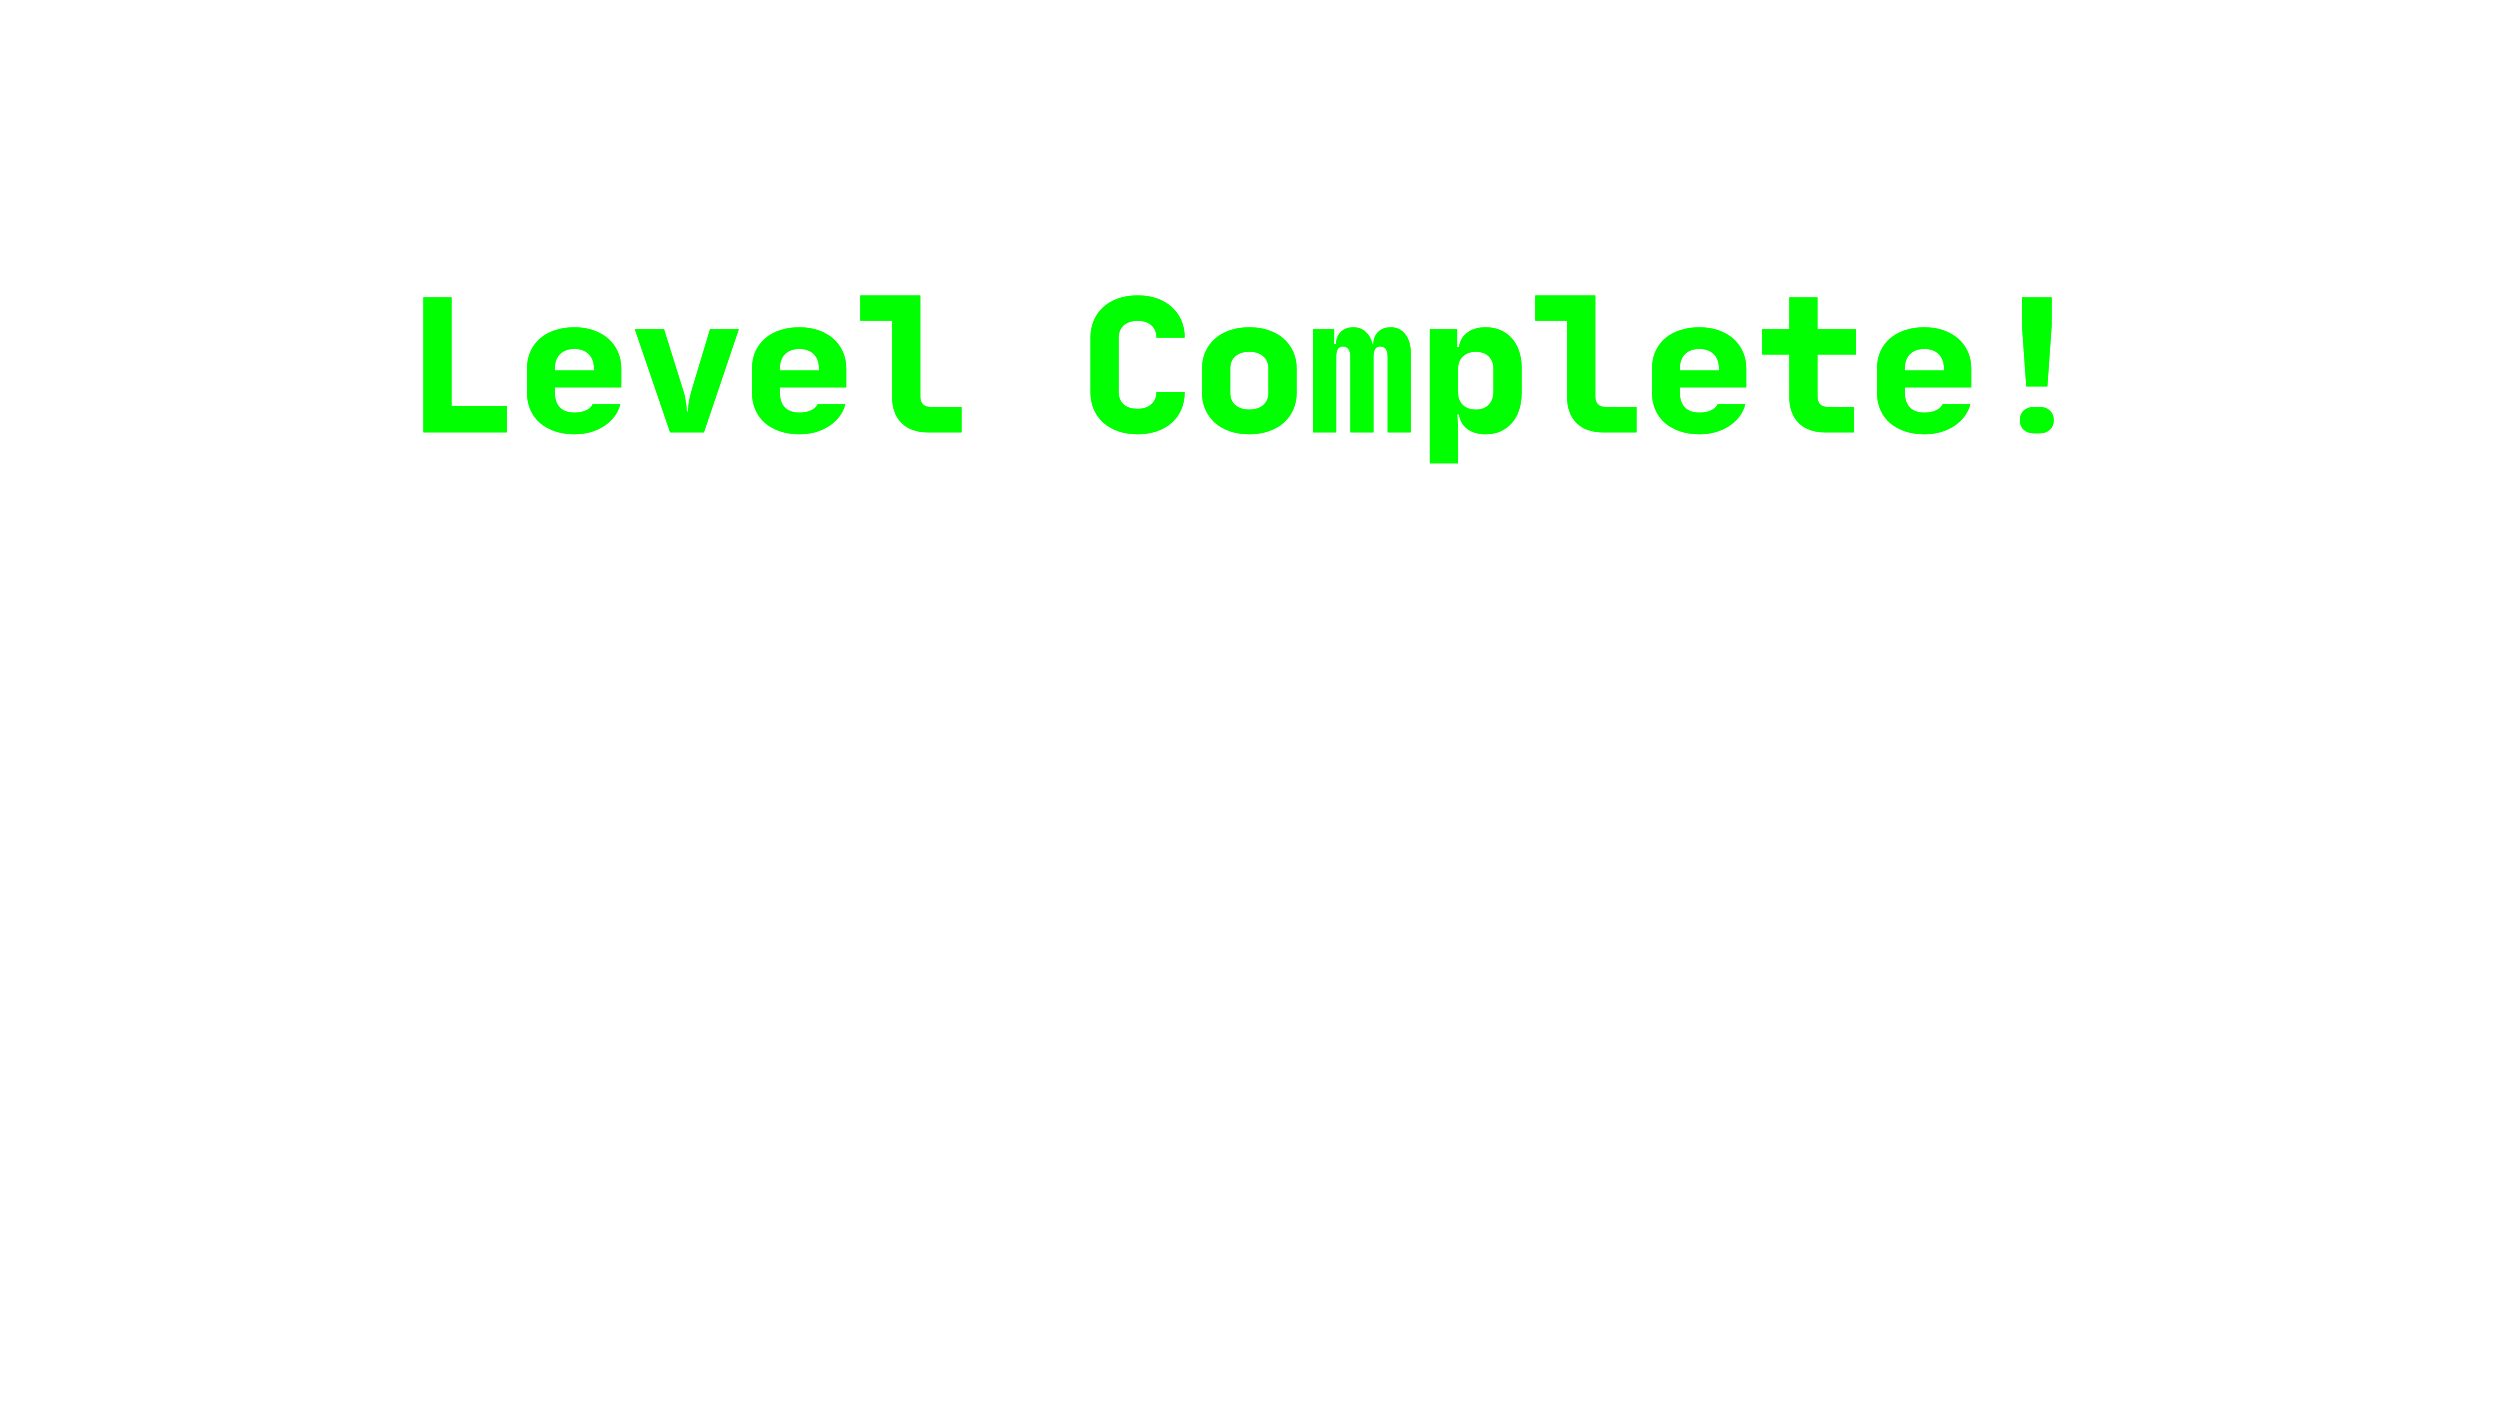 <?xml version="1.0" encoding="UTF-8" standalone="no"?>
<svg
   xmlns:dc="http://purl.org/dc/elements/1.1/"
   xmlns:cc="http://creativecommons.org/ns#"
   xmlns:rdf="http://www.w3.org/1999/02/22-rdf-syntax-ns#"
   xmlns:svg="http://www.w3.org/2000/svg"
   xmlns="http://www.w3.org/2000/svg"
   xmlns:sodipodi="http://sodipodi.sourceforge.net/DTD/sodipodi-0.dtd"
   xmlns:inkscape="http://www.inkscape.org/namespaces/inkscape"
   width="1280"
   height="720"
   viewBox="0 0 1280 720"
   version="1.1"
   id="svg8"
   inkscape:version="1.0 (4035a4fb49, 2020-05-01)"
   sodipodi:docname="WinScreen.svg"
   inkscape:export-filename="/home/bitbadger/GameProjects/AutoPrep/Sprites/WinScreen.png"
   inkscape:export-xdpi="96.000099"
   inkscape:export-ydpi="96.000099">
  <defs
     id="defs2">
    <filter
       inkscape:collect="always"
       style="color-interpolation-filters:sRGB"
       id="filter1126"
       x="-0.06"
       width="1.119"
       y="-0.579"
       height="2.157">
      <feGaussianBlur
         inkscape:collect="always"
         stdDeviation="20.714"
         id="feGaussianBlur1128" />
    </filter>
  </defs>
  <sodipodi:namedview
     id="base"
     pagecolor="#000000"
     bordercolor="#666666"
     borderopacity="1.0"
     inkscape:pageopacity="1"
     inkscape:pageshadow="2"
     inkscape:zoom="0.32389004"
     inkscape:cx="198.63408"
     inkscape:cy="668.3203"
     inkscape:document-units="px"
     inkscape:current-layer="layer2"
     inkscape:document-rotation="0"
     showgrid="false"
     units="px"
     inkscape:window-width="1366"
     inkscape:window-height="719"
     inkscape:window-x="0"
     inkscape:window-y="312"
     inkscape:window-maximized="1" />
  <g
     inkscape:label="Layer 1"
     inkscape:groupmode="layer"
     id="layer1"
     style="display:inline">
    <g
       aria-label="Level Complete!"
       id="text835"
       style="font-style:normal;font-variant:normal;font-weight:normal;font-stretch:normal;font-size:96px;line-height:1.25;font-family:'JetBrains Mono ExtraBold';-inkscape-font-specification:'JetBrains Mono ExtraBold, ';letter-spacing:0px;word-spacing:0px;fill:#00ff00;fill-opacity:1;stroke:none">
      <path
         d="m 231.179,152.23 v 55.68 h 28.32 v 13.44 h -42.72 v -69.12 z"
         id="path837" />
      <path
         d="m 294.059,222.31 q -5.472,0 -9.984,-1.536 -4.416,-1.536 -7.584,-4.224 -3.168,-2.784 -4.896,-6.72 -1.728,-3.936 -1.728,-8.64 v -12.576 q 0,-4.8 1.728,-8.64 1.728,-3.84 4.896,-6.624 3.168,-2.784 7.584,-4.224 4.512,-1.536 9.984,-1.536 5.376,0 9.792,1.536 4.416,1.536 7.584,4.32 3.168,2.784 4.896,6.72 1.728,3.84 1.728,8.544 v 9.6 h -33.984 v 2.88 q 0,4.8 2.592,7.488 2.592,2.592 7.392,2.592 3.552,0 6.048,-1.152 2.496,-1.152 3.36,-3.168 h 14.112 q -0.864,3.456 -3.072,6.336 -2.112,2.784 -5.184,4.8 -3.072,2.016 -7.008,3.168 -3.84,1.056 -8.256,1.056 z m 10.08,-32.64 v -0.96 q 0,-4.8 -2.688,-7.392 -2.592,-2.688 -7.392,-2.688 -4.704,0 -7.392,2.688 -2.592,2.592 -2.592,7.296 v 1.056 z"
         id="path839" />
      <path
         d="m 325.067,168.55 h 14.88 l 9.984,31.872 q 0.576,1.728 0.864,3.552 0.384,1.824 0.576,3.36 0.192,1.824 0.288,3.456 h 0.576 q 0.096,-1.632 0.288,-3.456 0.192,-1.536 0.576,-3.36 0.384,-1.824 0.864,-3.552 l 9.6,-31.872 h 14.688 l -17.856,52.8 h -17.28 z"
         id="path841" />
      <path
         d="m 409.258,222.31 q -5.472,0 -9.984,-1.536 -4.416,-1.536 -7.584,-4.224 -3.168,-2.784 -4.896,-6.72 -1.728,-3.936 -1.728,-8.64 v -12.576 q 0,-4.8 1.728,-8.64 1.728,-3.84 4.896,-6.624 3.168,-2.784 7.584,-4.224 4.512,-1.536 9.984,-1.536 5.376,0 9.792,1.536 4.416,1.536 7.584,4.32 3.168,2.784 4.896,6.72 1.728,3.84 1.728,8.544 v 9.6 h -33.984 v 2.88 q 0,4.8 2.592,7.488 2.592,2.592 7.392,2.592 3.552,0 6.048,-1.152 2.496,-1.152 3.36,-3.168 h 14.112 q -0.864,3.456 -3.072,6.336 -2.112,2.784 -5.184,4.8 -3.072,2.016 -7.008,3.168 -3.84,1.056 -8.256,1.056 z m 10.08,-32.64 v -0.96 q 0,-4.8 -2.688,-7.392 -2.592,-2.688 -7.392,-2.688 -4.704,0 -7.392,2.688 -2.592,2.592 -2.592,7.296 v 1.056 z"
         id="path843" />
      <path
         d="m 471.178,151.27 v 51.84 q 0,2.496 1.344,3.936 1.44,1.344 3.936,1.344 h 15.84 v 12.96 h -17.28 q -8.544,0 -13.44,-4.8 -4.8,-4.896 -4.8,-13.44 v -38.88 h -16.32 v -12.96 z"
         id="path845" />
      <path
         d="m 582.538,151.27 q 5.376,0 9.792,1.536 4.416,1.536 7.584,4.416 3.168,2.784 4.896,6.816 1.728,3.936 1.728,8.832 h -14.4 q 0,-4.032 -2.592,-6.336 -2.592,-2.304 -7.008,-2.304 -4.512,0 -7.2,2.304 -2.592,2.304 -2.592,6.336 v 27.84 q 0,4.032 2.496,6.336 2.592,2.304 7.2,2.304 4.512,0 7.104,-2.4 2.592,-2.4 2.592,-6.24 h 14.4 q 0,4.896 -1.728,8.928 -1.728,3.936 -4.896,6.816 -3.168,2.784 -7.584,4.32 -4.416,1.536 -9.888,1.536 -5.472,0 -9.888,-1.536 -4.416,-1.536 -7.584,-4.32 -3.168,-2.88 -4.896,-6.816 -1.728,-4.032 -1.728,-8.928 v -27.84 q 0,-4.896 1.728,-8.832 1.728,-4.032 4.896,-6.816 3.168,-2.88 7.584,-4.416 4.512,-1.536 9.984,-1.536 z"
         id="path847" />
      <path
         d="m 629.866,201.19 q 0,3.936 2.592,6.24 2.688,2.304 7.2,2.304 4.512,0 7.104,-2.304 2.688,-2.304 2.688,-6.24 v -12.576 q 0,-3.936 -2.688,-6.24 -2.592,-2.304 -7.104,-2.304 -4.512,0 -7.2,2.304 -2.592,2.304 -2.592,6.24 z m -14.4,-12.576 q 0,-4.608 1.728,-8.448 1.728,-3.936 4.896,-6.72 3.168,-2.784 7.584,-4.32 4.512,-1.536 9.984,-1.536 5.472,0 9.888,1.536 4.512,1.536 7.68,4.32 3.168,2.784 4.896,6.72 1.728,3.84 1.728,8.448 v 12.576 q 0,4.608 -1.728,8.544 -1.728,3.84 -4.896,6.72 -3.168,2.784 -7.68,4.32 -4.416,1.536 -9.888,1.536 -5.472,0 -9.984,-1.536 -4.416,-1.536 -7.584,-4.32 -3.168,-2.88 -4.896,-6.72 -1.728,-3.936 -1.728,-8.544 z"
         id="path849" />
      <path
         d="m 683.05,168.55 v 7.68 h 0.96 q 0.192,-4.032 2.592,-6.336 2.4,-2.304 6.336,-2.304 3.744,0 6.24,2.304 2.592,2.304 3.552,6.336 h 0.384 q 0.192,-4.032 2.592,-6.336 2.4,-2.304 6.336,-2.304 4.8,0 7.488,3.648 2.784,3.552 2.784,9.792 v 40.32 h -11.808 v -38.688 q 0,-5.28 -3.84,-5.28 -1.92,0 -2.688,1.44 -0.768,1.344 -0.768,3.84 v 38.688 h -11.808 v -38.688 q 0,-5.28 -3.84,-5.28 -1.92,0 -2.688,1.44 -0.768,1.344 -0.768,3.84 v 38.688 h -11.808 v -52.8 z"
         id="path851" />
      <path
         d="m 746.026,168.55 v 9.12 h 0.96 q 0.768,-4.704 4.32,-7.392 3.648,-2.688 9.312,-2.688 4.224,0 7.584,1.44 3.36,1.44 5.76,4.128 2.496,2.688 3.744,6.528 1.344,3.84 1.344,8.544 v 12.96 q 0,4.896 -1.344,8.832 -1.248,3.84 -3.744,6.624 -2.4,2.688 -5.76,4.224 -3.36,1.44 -7.584,1.44 -5.664,0 -9.312,-2.688 -3.552,-2.688 -4.32,-7.488 h -0.96 q 0.096,0.768 0.288,3.456 0.192,2.688 0.192,5.76 v 15.84 h -14.4 v -68.64 z m 0.48,32.64 q 0,3.744 2.4,6.144 2.4,2.4 6.72,2.4 4.32,0 6.624,-2.496 2.4,-2.496 2.4,-6.528 v -12 q 0,-4.032 -2.496,-6.336 -2.4,-2.304 -6.528,-2.304 -4.128,0 -6.624,2.4 -2.496,2.304 -2.496,6.24 z"
         id="path853" />
      <path
         d="m 816.777,151.27 v 51.84 q 0,2.496 1.344,3.936 1.44,1.344 3.936,1.344 h 15.84 v 12.96 h -17.28 q -8.544,0 -13.44,-4.8 -4.8,-4.896 -4.8,-13.44 v -38.88 h -16.32 v -12.96 z"
         id="path855" />
      <path
         d="m 870.057,222.31 q -5.472,0 -9.984,-1.536 -4.416,-1.536 -7.584,-4.224 -3.168,-2.784 -4.896,-6.72 -1.728,-3.936 -1.728,-8.64 v -12.576 q 0,-4.8 1.728,-8.64 1.728,-3.84 4.896,-6.624 3.168,-2.784 7.584,-4.224 4.512,-1.536 9.984,-1.536 5.376,0 9.792,1.536 4.416,1.536 7.584,4.32 3.168,2.784 4.896,6.72 1.728,3.84 1.728,8.544 v 9.6 h -33.984 v 2.88 q 0,4.8 2.592,7.488 2.592,2.592 7.392,2.592 3.552,0 6.048,-1.152 2.496,-1.152 3.36,-3.168 h 14.112 q -0.864,3.456 -3.072,6.336 -2.112,2.784 -5.184,4.8 -3.072,2.016 -7.008,3.168 -3.84,1.056 -8.256,1.056 z m 10.08,-32.64 v -0.96 q 0,-4.8 -2.688,-7.392 -2.592,-2.688 -7.392,-2.688 -4.704,0 -7.392,2.688 -2.592,2.592 -2.592,7.296 v 1.056 z"
         id="path857" />
      <path
         d="m 902.217,168.55 h 13.92 v -16.32 h 14.4 v 16.32 h 19.68 v 12.96 h -19.68 v 21.6 q 0,2.496 1.344,3.936 1.44,1.344 3.936,1.344 h 13.44 v 12.96 h -14.88 q -8.544,0 -13.44,-4.8 -4.8,-4.896 -4.8,-13.44 v -21.6 h -13.92 z"
         id="path859" />
      <path
         d="m 985.257,222.31 q -5.472,0 -9.984,-1.536 -4.416,-1.536 -7.584,-4.224 -3.168,-2.784 -4.896,-6.72 -1.728,-3.936 -1.728,-8.64 v -12.576 q 0,-4.8 1.728,-8.64 1.728,-3.84 4.896,-6.624 3.168,-2.784 7.584,-4.224 4.512,-1.536 9.984,-1.536 5.376,0 9.792,1.536 4.416,1.536 7.584,4.32 3.168,2.784 4.896,6.72 1.728,3.84 1.728,8.544 v 9.6 h -33.984 v 2.88 q 0,4.8 2.592,7.488 2.592,2.592 7.392,2.592 3.552,0 6.048,-1.152 2.496,-1.152 3.36,-3.168 h 14.112 q -0.864,3.456 -3.072,6.336 -2.112,2.784 -5.184,4.8 -3.072,2.016 -7.008,3.168 -3.84,1.056 -8.256,1.056 z m 10.08,-32.64 v -0.96 q 0,-4.8 -2.688,-7.392 -2.592,-2.688 -7.392,-2.688 -4.704,0 -7.392,2.688 -2.592,2.592 -2.592,7.296 v 1.056 z"
         id="path861" />
      <path
         d="m 1035.273,152.23 h 15.168 v 14.4 l -2.208,31.2 h -10.752 l -2.208,-31.2 z m 6.144,56.16 h 2.88 q 3.264,0 5.184,1.824 2.016,1.824 2.016,4.896 0,3.072 -2.016,4.896 -1.92,1.824 -5.28,1.824 h -2.784 q -3.264,0 -5.28,-1.824 -1.92,-1.824 -1.92,-4.896 0,-3.072 1.92,-4.896 2.016,-1.824 5.28,-1.824 z"
         id="path863" />
    </g>
  </g>
  <g
     inkscape:groupmode="layer"
     id="layer2"
     inkscape:label="Layer 2"
     style="display:inline;filter:url(#filter1126)">
    <g
       style="font-style:normal;font-variant:normal;font-weight:normal;font-stretch:normal;font-size:96px;line-height:1.25;font-family:'JetBrains Mono ExtraBold';-inkscape-font-specification:'JetBrains Mono ExtraBold, ';letter-spacing:0px;word-spacing:0px;fill:#00ff00;fill-opacity:1;stroke:none"
       id="text835-4"
       aria-label="Level Complete!">
      <path
         id="path837-7"
         d="m 231.179,152.23 v 55.68 h 28.32 v 13.44 h -42.72 v -69.12 z" />
      <path
         id="path839-4"
         d="m 294.059,222.31 q -5.472,0 -9.984,-1.536 -4.416,-1.536 -7.584,-4.224 -3.168,-2.784 -4.896,-6.72 -1.728,-3.936 -1.728,-8.64 v -12.576 q 0,-4.8 1.728,-8.64 1.728,-3.84 4.896,-6.624 3.168,-2.784 7.584,-4.224 4.512,-1.536 9.984,-1.536 5.376,0 9.792,1.536 4.416,1.536 7.584,4.32 3.168,2.784 4.896,6.72 1.728,3.84 1.728,8.544 v 9.6 h -33.984 v 2.88 q 0,4.8 2.592,7.488 2.592,2.592 7.392,2.592 3.552,0 6.048,-1.152 2.496,-1.152 3.36,-3.168 h 14.112 q -0.864,3.456 -3.072,6.336 -2.112,2.784 -5.184,4.8 -3.072,2.016 -7.008,3.168 -3.84,1.056 -8.256,1.056 z m 10.08,-32.64 v -0.96 q 0,-4.8 -2.688,-7.392 -2.592,-2.688 -7.392,-2.688 -4.704,0 -7.392,2.688 -2.592,2.592 -2.592,7.296 v 1.056 z" />
      <path
         id="path841-4"
         d="m 325.067,168.55 h 14.88 l 9.984,31.872 q 0.576,1.728 0.864,3.552 0.384,1.824 0.576,3.36 0.192,1.824 0.288,3.456 h 0.576 q 0.096,-1.632 0.288,-3.456 0.192,-1.536 0.576,-3.36 0.384,-1.824 0.864,-3.552 l 9.6,-31.872 h 14.688 l -17.856,52.8 h -17.28 z" />
      <path
         id="path843-3"
         d="m 409.258,222.31 q -5.472,0 -9.984,-1.536 -4.416,-1.536 -7.584,-4.224 -3.168,-2.784 -4.896,-6.72 -1.728,-3.936 -1.728,-8.64 v -12.576 q 0,-4.8 1.728,-8.64 1.728,-3.84 4.896,-6.624 3.168,-2.784 7.584,-4.224 4.512,-1.536 9.984,-1.536 5.376,0 9.792,1.536 4.416,1.536 7.584,4.32 3.168,2.784 4.896,6.72 1.728,3.84 1.728,8.544 v 9.6 h -33.984 v 2.88 q 0,4.8 2.592,7.488 2.592,2.592 7.392,2.592 3.552,0 6.048,-1.152 2.496,-1.152 3.36,-3.168 h 14.112 q -0.864,3.456 -3.072,6.336 -2.112,2.784 -5.184,4.8 -3.072,2.016 -7.008,3.168 -3.84,1.056 -8.256,1.056 z m 10.08,-32.64 v -0.96 q 0,-4.8 -2.688,-7.392 -2.592,-2.688 -7.392,-2.688 -4.704,0 -7.392,2.688 -2.592,2.592 -2.592,7.296 v 1.056 z" />
      <path
         id="path845-0"
         d="m 471.178,151.27 v 51.84 q 0,2.496 1.344,3.936 1.44,1.344 3.936,1.344 h 15.84 v 12.96 h -17.28 q -8.544,0 -13.44,-4.8 -4.8,-4.896 -4.8,-13.44 v -38.88 h -16.32 v -12.96 z" />
      <path
         id="path847-7"
         d="m 582.538,151.27 q 5.376,0 9.792,1.536 4.416,1.536 7.584,4.416 3.168,2.784 4.896,6.816 1.728,3.936 1.728,8.832 h -14.4 q 0,-4.032 -2.592,-6.336 -2.592,-2.304 -7.008,-2.304 -4.512,0 -7.2,2.304 -2.592,2.304 -2.592,6.336 v 27.84 q 0,4.032 2.496,6.336 2.592,2.304 7.2,2.304 4.512,0 7.104,-2.4 2.592,-2.4 2.592,-6.24 h 14.4 q 0,4.896 -1.728,8.928 -1.728,3.936 -4.896,6.816 -3.168,2.784 -7.584,4.32 -4.416,1.536 -9.888,1.536 -5.472,0 -9.888,-1.536 -4.416,-1.536 -7.584,-4.32 -3.168,-2.88 -4.896,-6.816 -1.728,-4.032 -1.728,-8.928 v -27.84 q 0,-4.896 1.728,-8.832 1.728,-4.032 4.896,-6.816 3.168,-2.88 7.584,-4.416 4.512,-1.536 9.984,-1.536 z" />
      <path
         id="path849-8"
         d="m 629.866,201.19 q 0,3.936 2.592,6.24 2.688,2.304 7.2,2.304 4.512,0 7.104,-2.304 2.688,-2.304 2.688,-6.24 v -12.576 q 0,-3.936 -2.688,-6.24 -2.592,-2.304 -7.104,-2.304 -4.512,0 -7.2,2.304 -2.592,2.304 -2.592,6.24 z m -14.4,-12.576 q 0,-4.608 1.728,-8.448 1.728,-3.936 4.896,-6.72 3.168,-2.784 7.584,-4.32 4.512,-1.536 9.984,-1.536 5.472,0 9.888,1.536 4.512,1.536 7.68,4.32 3.168,2.784 4.896,6.72 1.728,3.84 1.728,8.448 v 12.576 q 0,4.608 -1.728,8.544 -1.728,3.84 -4.896,6.72 -3.168,2.784 -7.68,4.32 -4.416,1.536 -9.888,1.536 -5.472,0 -9.984,-1.536 -4.416,-1.536 -7.584,-4.32 -3.168,-2.88 -4.896,-6.72 -1.728,-3.936 -1.728,-8.544 z" />
      <path
         id="path851-6"
         d="m 683.05,168.55 v 7.68 h 0.96 q 0.192,-4.032 2.592,-6.336 2.4,-2.304 6.336,-2.304 3.744,0 6.24,2.304 2.592,2.304 3.552,6.336 h 0.384 q 0.192,-4.032 2.592,-6.336 2.4,-2.304 6.336,-2.304 4.8,0 7.488,3.648 2.784,3.552 2.784,9.792 v 40.32 h -11.808 v -38.688 q 0,-5.28 -3.84,-5.28 -1.92,0 -2.688,1.44 -0.768,1.344 -0.768,3.84 v 38.688 h -11.808 v -38.688 q 0,-5.28 -3.84,-5.28 -1.92,0 -2.688,1.44 -0.768,1.344 -0.768,3.84 v 38.688 h -11.808 v -52.8 z" />
      <path
         id="path853-8"
         d="m 746.026,168.55 v 9.12 h 0.96 q 0.768,-4.704 4.32,-7.392 3.648,-2.688 9.312,-2.688 4.224,0 7.584,1.44 3.36,1.44 5.76,4.128 2.496,2.688 3.744,6.528 1.344,3.84 1.344,8.544 v 12.96 q 0,4.896 -1.344,8.832 -1.248,3.84 -3.744,6.624 -2.4,2.688 -5.76,4.224 -3.36,1.44 -7.584,1.44 -5.664,0 -9.312,-2.688 -3.552,-2.688 -4.32,-7.488 h -0.96 q 0.096,0.768 0.288,3.456 0.192,2.688 0.192,5.76 v 15.84 h -14.4 v -68.64 z m 0.48,32.64 q 0,3.744 2.4,6.144 2.4,2.4 6.72,2.4 4.32,0 6.624,-2.496 2.4,-2.496 2.4,-6.528 v -12 q 0,-4.032 -2.496,-6.336 -2.4,-2.304 -6.528,-2.304 -4.128,0 -6.624,2.4 -2.496,2.304 -2.496,6.24 z" />
      <path
         id="path855-8"
         d="m 816.777,151.27 v 51.84 q 0,2.496 1.344,3.936 1.44,1.344 3.936,1.344 h 15.84 v 12.96 h -17.28 q -8.544,0 -13.44,-4.8 -4.8,-4.896 -4.8,-13.44 v -38.88 h -16.32 v -12.96 z" />
      <path
         id="path857-4"
         d="m 870.057,222.31 q -5.472,0 -9.984,-1.536 -4.416,-1.536 -7.584,-4.224 -3.168,-2.784 -4.896,-6.72 -1.728,-3.936 -1.728,-8.64 v -12.576 q 0,-4.8 1.728,-8.64 1.728,-3.84 4.896,-6.624 3.168,-2.784 7.584,-4.224 4.512,-1.536 9.984,-1.536 5.376,0 9.792,1.536 4.416,1.536 7.584,4.32 3.168,2.784 4.896,6.72 1.728,3.84 1.728,8.544 v 9.6 h -33.984 v 2.88 q 0,4.8 2.592,7.488 2.592,2.592 7.392,2.592 3.552,0 6.048,-1.152 2.496,-1.152 3.36,-3.168 h 14.112 q -0.864,3.456 -3.072,6.336 -2.112,2.784 -5.184,4.8 -3.072,2.016 -7.008,3.168 -3.84,1.056 -8.256,1.056 z m 10.08,-32.64 v -0.96 q 0,-4.8 -2.688,-7.392 -2.592,-2.688 -7.392,-2.688 -4.704,0 -7.392,2.688 -2.592,2.592 -2.592,7.296 v 1.056 z" />
      <path
         id="path859-3"
         d="m 902.217,168.55 h 13.92 v -16.32 h 14.4 v 16.32 h 19.68 v 12.96 h -19.68 v 21.6 q 0,2.496 1.344,3.936 1.44,1.344 3.936,1.344 h 13.44 v 12.96 h -14.88 q -8.544,0 -13.44,-4.8 -4.8,-4.896 -4.8,-13.44 v -21.6 h -13.92 z" />
      <path
         id="path861-1"
         d="m 985.257,222.31 q -5.472,0 -9.984,-1.536 -4.416,-1.536 -7.584,-4.224 -3.168,-2.784 -4.896,-6.72 -1.728,-3.936 -1.728,-8.64 v -12.576 q 0,-4.8 1.728,-8.64 1.728,-3.84 4.896,-6.624 3.168,-2.784 7.584,-4.224 4.512,-1.536 9.984,-1.536 5.376,0 9.792,1.536 4.416,1.536 7.584,4.32 3.168,2.784 4.896,6.72 1.728,3.84 1.728,8.544 v 9.6 h -33.984 v 2.88 q 0,4.8 2.592,7.488 2.592,2.592 7.392,2.592 3.552,0 6.048,-1.152 2.496,-1.152 3.36,-3.168 h 14.112 q -0.864,3.456 -3.072,6.336 -2.112,2.784 -5.184,4.8 -3.072,2.016 -7.008,3.168 -3.84,1.056 -8.256,1.056 z m 10.08,-32.64 v -0.96 q 0,-4.8 -2.688,-7.392 -2.592,-2.688 -7.392,-2.688 -4.704,0 -7.392,2.688 -2.592,2.592 -2.592,7.296 v 1.056 z" />
      <path
         id="path863-4"
         d="m 1035.273,152.23 h 15.168 v 14.4 l -2.208,31.2 h -10.752 l -2.208,-31.2 z m 6.144,56.16 h 2.88 q 3.264,0 5.184,1.824 2.016,1.824 2.016,4.896 0,3.072 -2.016,4.896 -1.92,1.824 -5.28,1.824 h -2.784 q -3.264,0 -5.28,-1.824 -1.92,-1.824 -1.92,-4.896 0,-3.072 1.92,-4.896 2.016,-1.824 5.28,-1.824 z" />
    </g>
  </g>
</svg>
